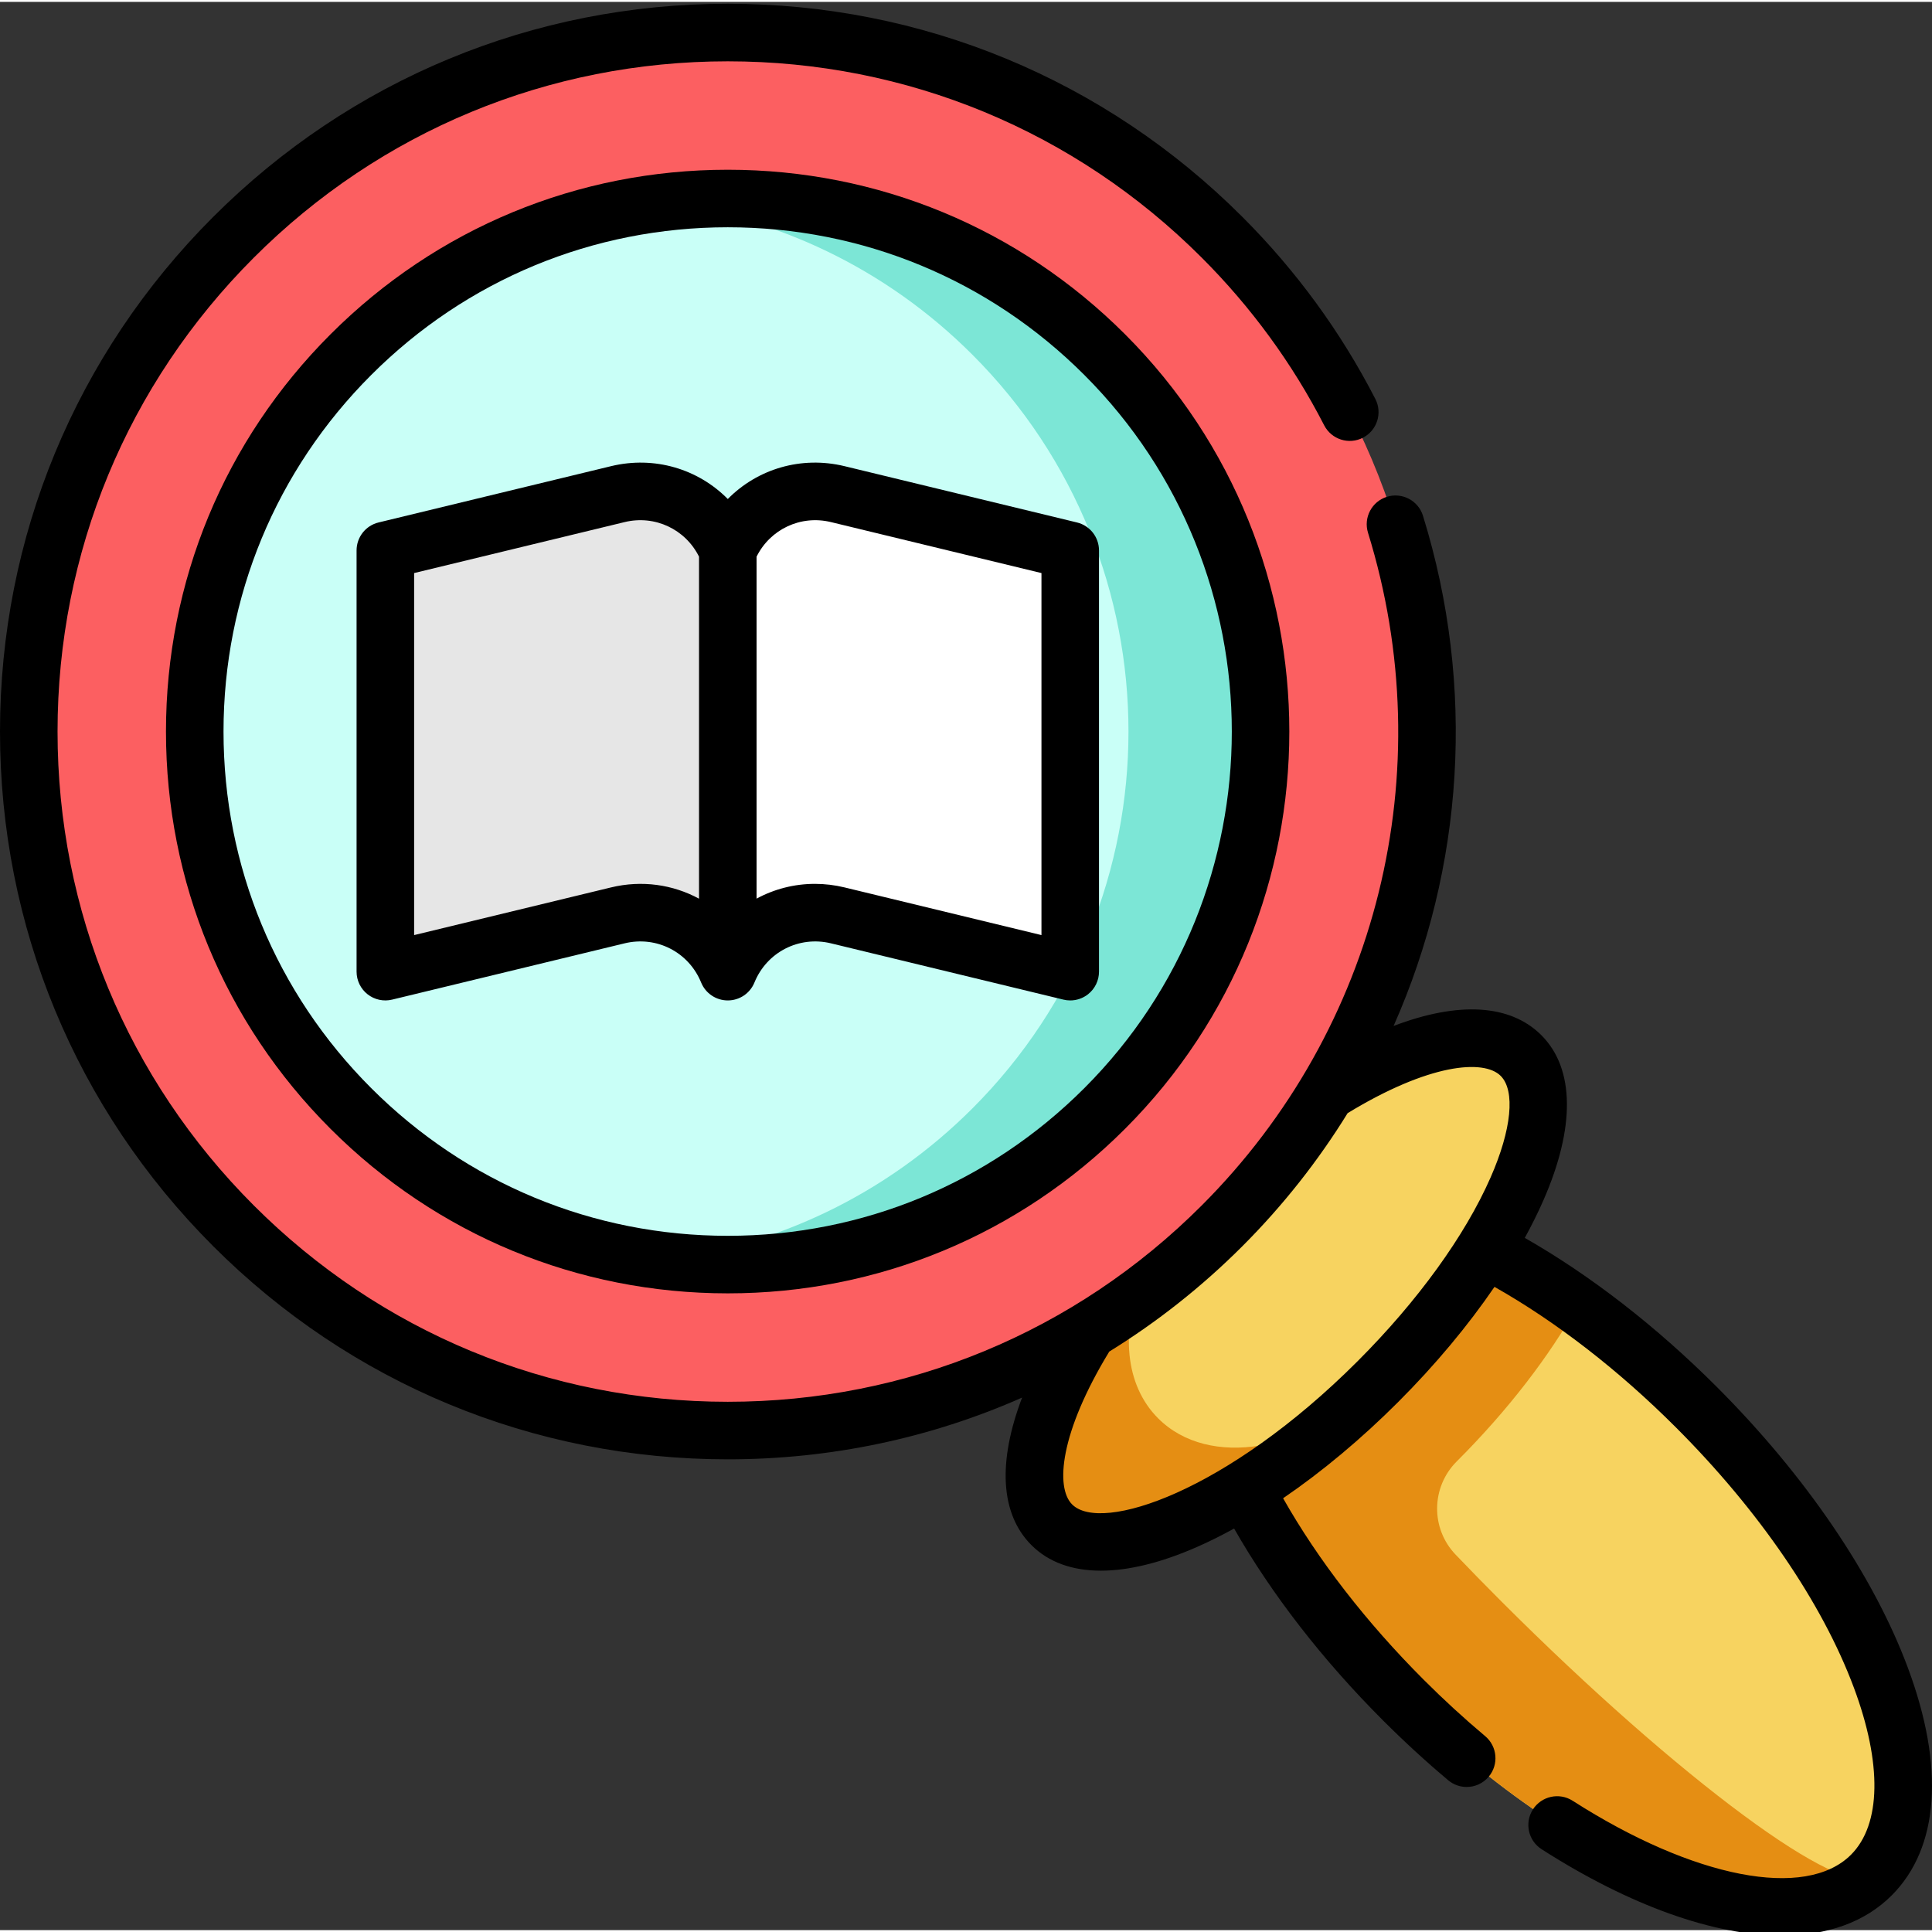 <svg height="511pt" viewBox="0 0 511.999 511" width="511pt" xmlns="http://www.w3.org/2000/svg"><rect x="0" y="0" width="511.999" height="511" fill="#333333" stroke="none"/><path d="m495.922 496.414c-21.441 21.441-76.961.684-124.012-46.359-10.25-10.246-19.246-20.902-26.832-31.516-5.914-8.273-10.969-16.52-15.086-24.531l63.52-63.52c8.012 4.125 16.258 9.18 24.535 15.086 10.613 7.594 21.258 16.594 31.504 26.84 47.051 47.039 67.812 102.57 46.371 124zm0 0" fill="#f7d360"/><path d="m372.176 351.812-20.871 20.871v-.012zm0 0" fill="#e58e13"/><path d="m351.594 288.953c22.535-14.109 42.598-18.617 51.492-9.727 13.387 13.387-3.602 52.086-37.934 86.418-34.344 34.344-73.031 51.32-86.418 37.938-8.895-8.895-4.387-28.957 9.719-51.488" fill="#f7d360"/><path d="m365.148 365.641c-34.34 34.34-73.035 51.32-86.414 37.941-8.895-8.898-4.391-28.965 9.719-51.496l14.316-14.312c-5.797 14.223-4.738 28.719 4.156 37.605 13.379 13.391 39.457 9.027 58.223-9.738zm0 0" fill="#e58e13"/><path d="m397.969 423.984c-4.199-4.203-8.281-8.375-12.227-12.5-6.645-6.945-6.496-17.895.305-24.691.043-.043.082-.082.125-.125 13.633-13.633 24.523-27.949 31.875-41.094-8.277-5.906-16.523-10.961-24.535-15.086l-42.199 42.203c-.004-.004-.004-.008-.008-.008l-21.316 21.32c9.402 18.297 23.688 37.809 41.926 56.047 47.039 47.039 102.57 67.801 124 46.359-7.047 7.047-50.895-25.387-97.945-72.426zm0 0" fill="#e58e13"/><path d="m378.113 193.367c0 102.309-82.938 185.246-185.242 185.246-102.309 0-185.246-82.938-185.246-185.246 0-102.309 82.938-185.242 185.246-185.242 102.305 0 185.242 82.934 185.242 185.242zm0 0" fill="#fc5f61"/><path d="m292.754 293.258c-32.055 32.055-75.672 45.473-117.414 40.281-30.105-3.742-59.242-17.172-82.359-40.281-55.164-55.164-55.164-144.609 0-199.773 23.117-23.109 52.254-36.539 82.359-40.281 41.742-5.191 85.359 8.227 117.414 40.281 55.172 55.164 55.172 144.609 0 199.773zm0 0" fill="#7ce6d6"/><path d="m257.68 293.258c-23.109 23.109-52.238 36.539-82.34 40.281-30.105-3.742-59.242-17.172-82.359-40.281-55.164-55.164-55.164-144.609 0-199.773 23.117-23.109 52.254-36.539 82.359-40.281 30.102 3.742 59.23 17.172 82.34 40.281 55.172 55.164 55.172 144.609 0 199.773zm0 0" fill="#c9fff7"/><path d="m283.621 145.363v111.641l-61.617-14.926c-12.059-2.918-24.449 3.426-29.137 14.926-3.914-9.617-13.227-15.625-23.23-15.625-1.953 0-3.934.223-5.906.699l-61.609 14.926v-111.641l61.609-14.914c12.066-2.918 24.461 3.418 29.137 14.914 3.922-9.617 13.227-15.625 23.23-15.625 1.949 0 3.934.234 5.906.711zm0 0" fill="#e6e6e6"/><path d="m283.621 145.363v111.641l-61.617-14.926c-12.059-2.918-24.449 3.426-29.137 14.926v-111.641c3.922-9.617 13.227-15.625 23.23-15.625 1.949 0 3.934.234 5.906.711zm0 0" fill="#fff"/><path d="m192.871 44.484c-39.77 0-77.16 15.484-105.277 43.605-28.121 28.121-43.609 65.512-43.609 105.277 0 39.77 15.484 77.16 43.609 105.281 28.117 28.117 65.508 43.605 105.277 43.605 39.766 0 77.156-15.484 105.277-43.605 58.047-58.055 58.047-152.508 0-210.559-28.121-28.121-65.512-43.605-105.277-43.605zm94.492 243.379c-25.238 25.238-58.797 39.141-94.492 39.141-35.699 0-69.258-13.902-94.496-39.141-25.242-25.242-39.141-58.801-39.141-94.496 0-35.695 13.898-69.254 39.141-94.492 25.238-25.242 58.797-39.145 94.496-39.145 35.691 0 69.254 13.902 94.492 39.145 52.105 52.105 52.105 136.883 0 188.988zm0 0"/><path d="m223.805 123.039c-11.52-2.789-23.098.762-30.934 8.703-7.836-7.941-19.414-11.488-30.934-8.703l-61.609 14.918c-3.422.828-5.832 3.891-5.832 7.41v111.633c0 2.34 1.074 4.547 2.91 5.992 1.836 1.445 4.238 1.969 6.508 1.418l61.613-14.918c8.465-2.051 16.996 2.316 20.281 10.387 1.172 2.871 3.961 4.746 7.062 4.746 3.102 0 5.891-1.875 7.062-4.746 3.285-8.07 11.816-12.438 20.281-10.387l61.613 14.918c.594.145 1.195.215 1.793.215 1.691 0 3.355-.562 4.715-1.633 1.836-1.445 2.91-3.652 2.91-5.992v-111.633c0-3.52-2.41-6.582-5.832-7.41zm-61.867 111.633-52.191 12.637v-95.941l55.781-13.508c8.027-1.941 16.098 1.887 19.719 9.16v90.641c-6.887-3.734-15.109-4.973-23.309-2.988zm114.059 12.637-52.191-12.637c-2.625-.637-5.254-.941-7.84-.941-5.488 0-10.789 1.379-15.469 3.914v-90.621c3.617-7.277 11.691-11.109 19.719-9.164l55.781 13.508zm0 0"/><path d="m505.559 441.348c-9.133-24.426-27.109-50.82-50.613-74.328-16.039-16.039-33.488-29.559-50.863-39.469 1.844-3.352 3.488-6.66 4.91-9.906 8.52-19.398 8.332-34.957-.516-43.809-8.266-8.262-22.016-8.98-39.16-2.449 18.559-41.898 21.852-89.766 7.785-135.207-1.246-4.023-5.516-6.273-9.539-5.031-4.023 1.246-6.273 5.516-5.027 9.539 19.566 63.215 2.68 131.527-44.074 178.277-33.547 33.547-78.152 52.023-125.594 52.023-47.445 0-92.051-18.477-125.598-52.023-33.543-33.547-52.02-78.152-52.02-125.598 0-47.441 18.477-92.047 52.023-125.594 33.547-33.551 78.152-52.023 125.598-52.023 47.441 0 92.047 18.477 125.594 52.023 13.133 13.129 24.051 28.082 32.453 44.434 1.926 3.746 6.52 5.223 10.266 3.297 3.746-1.926 5.223-6.52 3.301-10.266-9.129-17.766-20.984-33.996-35.234-48.25-36.43-36.426-84.863-56.488-136.379-56.488-51.52 0-99.953 20.062-136.383 56.488-36.426 36.43-56.488 84.863-56.488 136.379 0 51.52 20.062 99.953 56.488 136.379 36.43 36.43 84.863 56.492 136.383 56.492 27.305 0 53.75-5.641 77.996-16.363-6.504 17.113-5.777 30.844 2.473 39.098 4.516 4.516 10.777 6.773 18.402 6.773 7.324 0 15.906-2.082 25.406-6.254 3.246-1.422 6.555-3.066 9.902-4.914 9.91 17.379 23.434 34.828 39.473 50.863 5.562 5.562 11.367 10.891 17.258 15.84 1.43 1.199 3.168 1.785 4.898 1.785 2.176 0 4.336-.926 5.844-2.723 2.707-3.223 2.289-8.031-.934-10.742-5.555-4.664-11.035-9.691-16.285-14.941-15.238-15.242-28.012-31.75-37.27-48.105 10.293-7.027 20.676-15.684 30.508-25.516 9.828-9.832 18.484-20.215 25.512-30.504 16.355 9.258 32.867 22.031 48.105 37.27 21.996 21.996 38.73 46.461 47.113 68.883 7.539 20.164 7.266 36.328-.746 44.34-12 12-41.645 6.25-73.762-14.309-3.547-2.27-8.266-1.234-10.535 2.312s-1.234 8.262 2.312 10.535c23.621 15.117 45.828 22.871 63.656 22.871 11.984 0 21.988-3.504 29.109-10.625 12.609-12.605 14.117-34.078 4.25-60.465zm-145.801-81.094c-34.664 34.664-67.949 45.621-75.633 37.934-4.492-4.492-3.242-19.023 9.84-40.5 12.656-7.82 24.5-17.156 35.285-27.938 10.785-10.789 20.102-22.633 27.887-35.254 21.508-13.113 36.059-14.375 40.559-9.875 3.918 3.918 2.898 14.227-2.664 26.895-6.793 15.477-19.32 32.785-35.273 48.738zm0 0"/></svg>